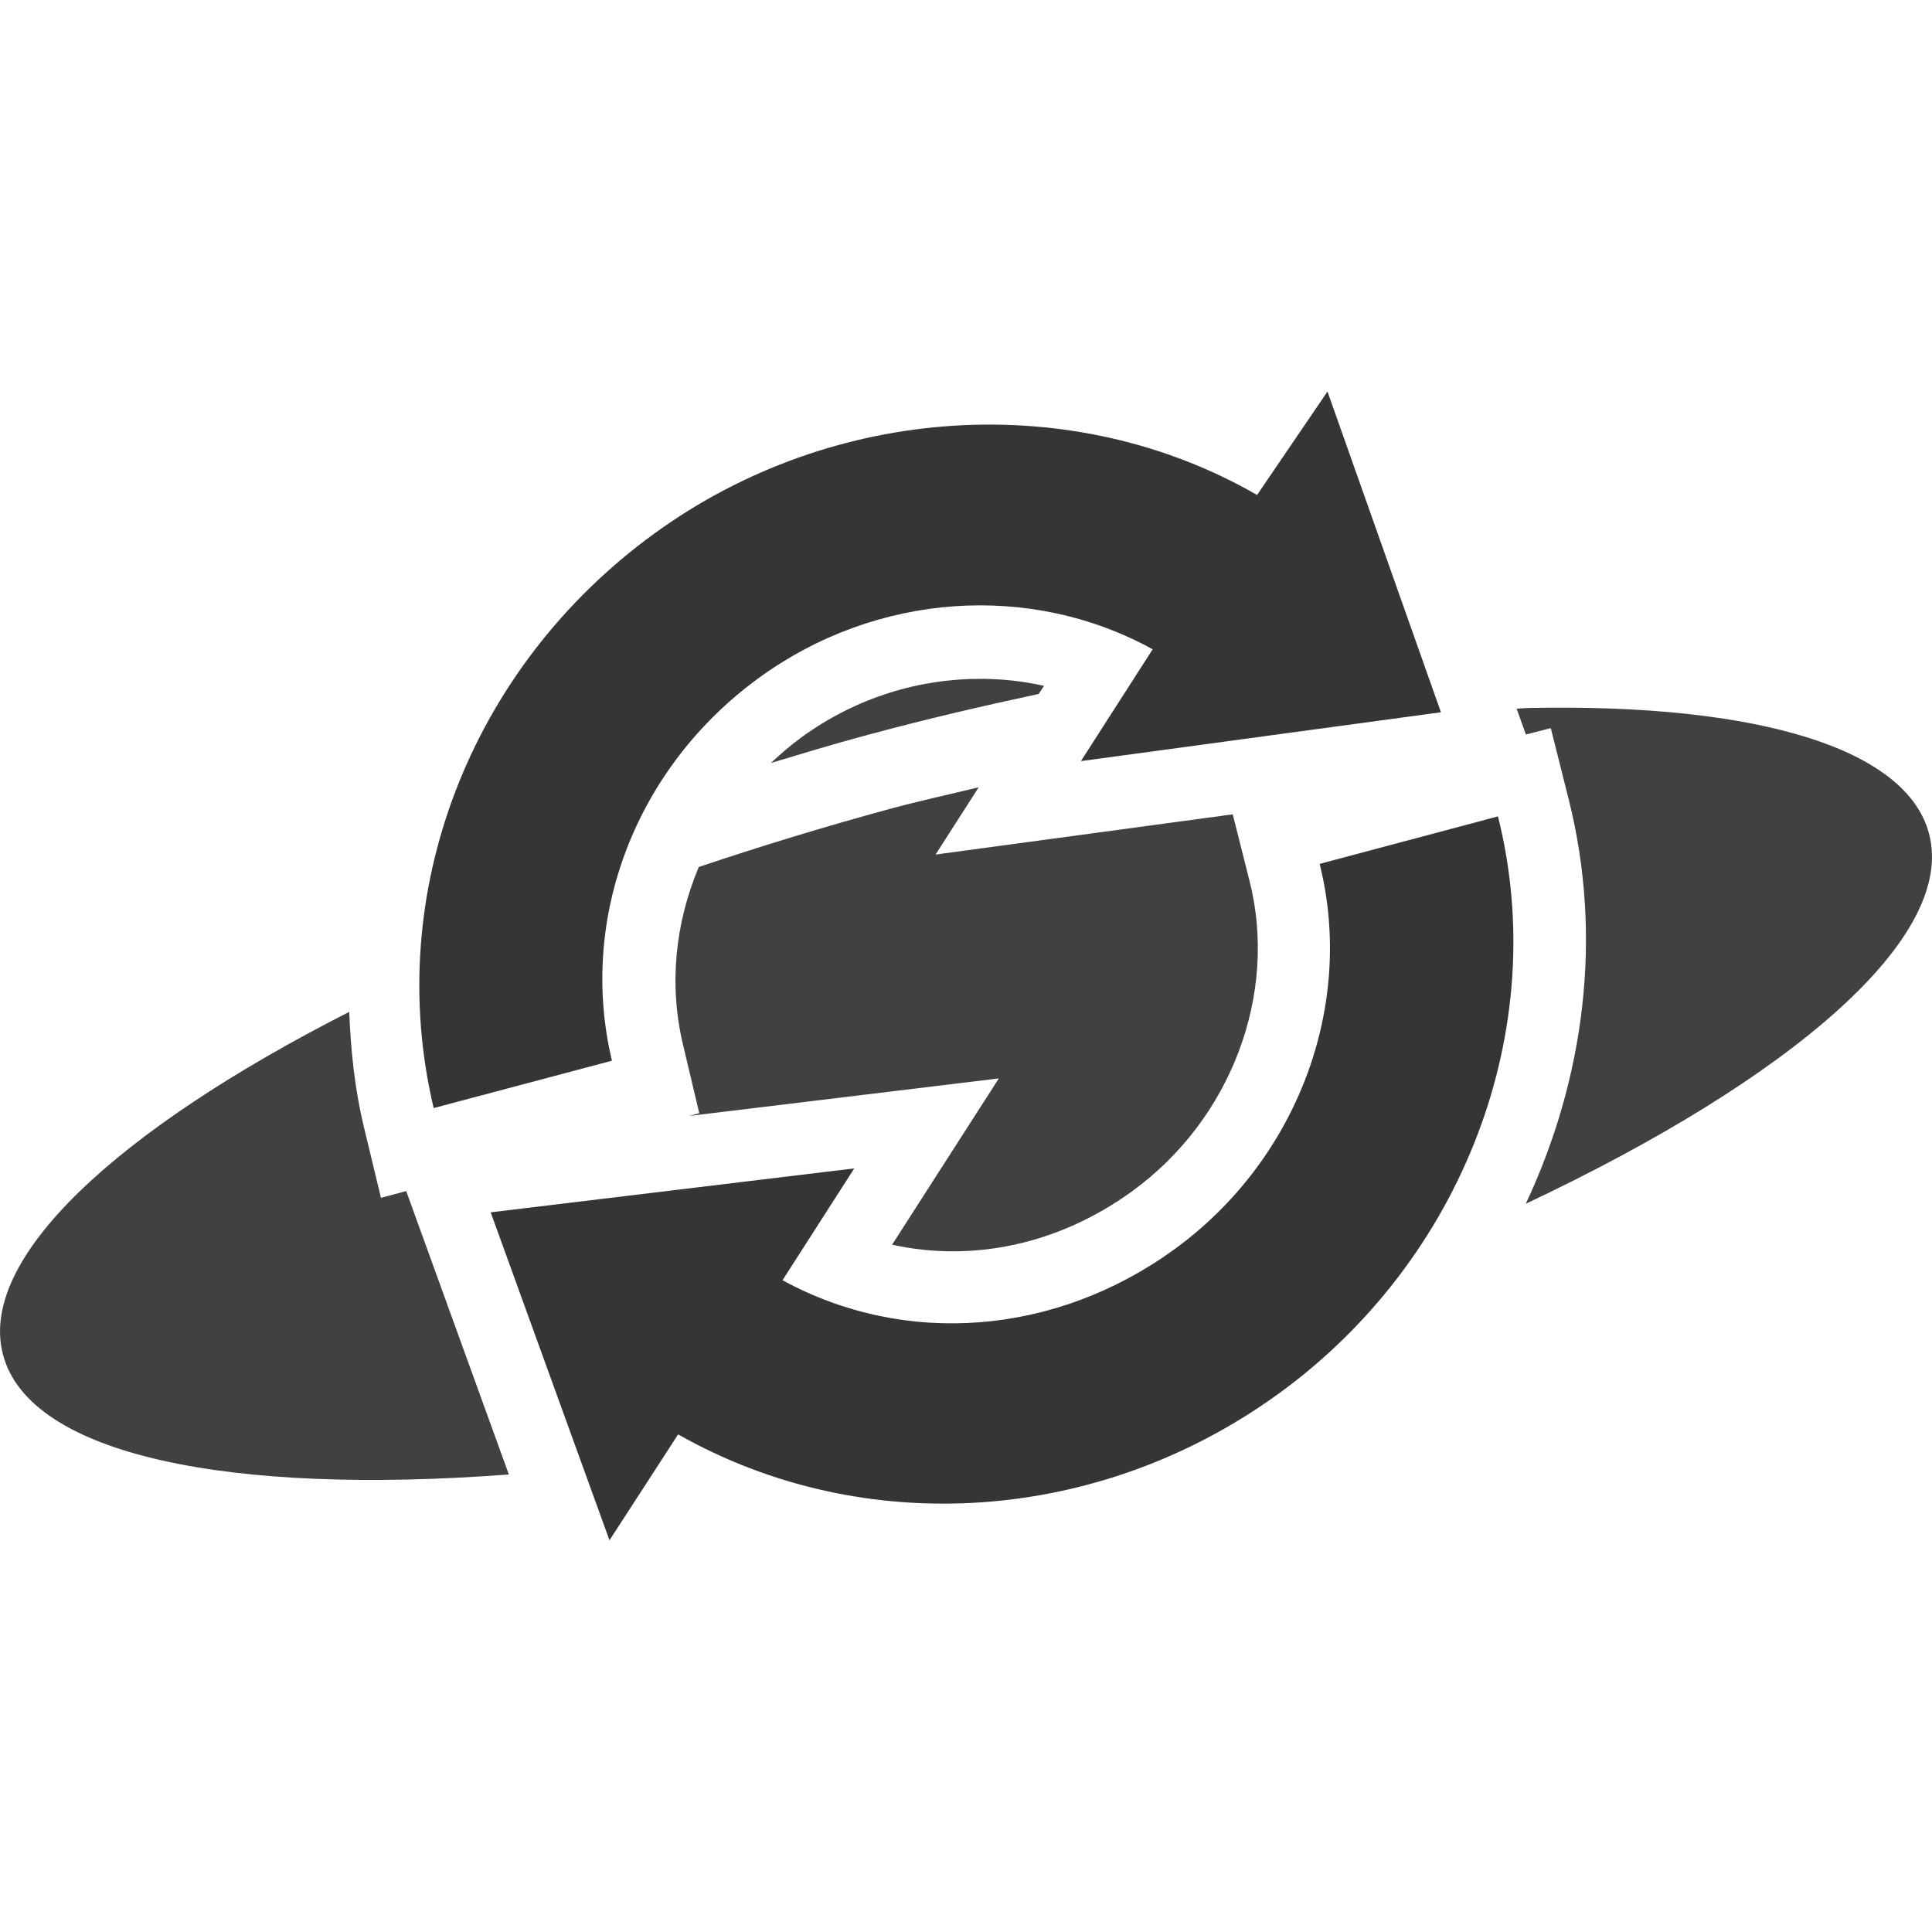 <?xml version="1.0" encoding="UTF-8" standalone="no"?>
<!-- Created with Inkscape (http://www.inkscape.org/) -->

<svg
   xmlns:dc="http://purl.org/dc/elements/1.1/"
   xmlns:cc="http://creativecommons.org/ns#"
   xmlns:rdf="http://www.w3.org/1999/02/22-rdf-syntax-ns#"
   xmlns:svg="http://www.w3.org/2000/svg"
   xmlns="http://www.w3.org/2000/svg"
   xmlns:sodipodi="http://sodipodi.sourceforge.net/DTD/sodipodi-0.dtd"
   xmlns:inkscape="http://www.inkscape.org/namespaces/inkscape"
   id="svg2"
   version="1.1"
   inkscape:version="0.91 r"
   width="16"
   height="16"
   viewBox="0 0 16 16"
   sodipodi:docname="yd-busy3.svg">
  <defs
     id="defs6">
    <clipPath
       id="clipPath-408241621">
      <g
         id="g3616"
         transform="translate(0,-1004.362)">
        <path
           id="path3618"
           transform="matrix(15.333,0,0,11.5,415,878.862)"
           d="m -24,13 c 0,1.105 -0.672,2 -1.5,2 -0.828,0 -1.5,-0.895 -1.5,-2 0,-1.105 0.672,-2 1.5,-2 0.828,0 1.5,0.895 1.5,2 z"
           inkscape:connector-curvature="0"
           style="fill:#1890d0" />
      </g>
    </clipPath>
    <clipPath
       id="clipPath-408241621-2">
      <g
         id="g3616-2"
         transform="translate(0,-1004.362)">
        <path
           id="path3618-9"
           transform="matrix(15.333,0,0,11.5,415,878.862)"
           d="m -24,13 c 0,1.105 -0.672,2 -1.5,2 -0.828,0 -1.5,-0.895 -1.5,-2 0,-1.105 0.672,-2 1.5,-2 0.828,0 1.5,0.895 1.5,2 z"
           inkscape:connector-curvature="0"
           style="fill:#1890d0" />
      </g>
    </clipPath>
    <clipPath
       id="clipPath-408241621-2-6">
      <g
         id="g3616-2-4"
         transform="translate(0,-1004.362)">
        <path
           id="path3618-9-4"
           transform="matrix(15.333,0,0,11.5,415,878.862)"
           d="m -24,13 c 0,1.105 -0.672,2 -1.5,2 -0.828,0 -1.5,-0.895 -1.5,-2 0,-1.105 0.672,-2 1.5,-2 0.828,0 1.5,0.895 1.5,2 z"
           inkscape:connector-curvature="0"
           style="fill:#1890d0" />
      </g>
    </clipPath>
  </defs>
  <sodipodi:namedview
     pagecolor="#ffffff"
     bordercolor="#666666"
     borderopacity="1"
     objecttolerance="10"
     gridtolerance="10"
     guidetolerance="10"
     inkscape:pageopacity="0"
     inkscape:pageshadow="2"
     inkscape:window-width="1366"
     inkscape:window-height="747"
     id="namedview4"
     showgrid="true"
     showguides="false"
     inkscape:zoom="22.627416"
     inkscape:cx="4.2200769"
     inkscape:cy="12.354745"
     inkscape:window-x="0"
     inkscape:window-y="21"
     inkscape:window-maximized="1"
     inkscape:current-layer="svg2">
    <inkscape:grid
       type="xygrid"
       id="grid4142" />
  </sodipodi:namedview>
  <path
     style="opacity:1;fill:#353535;fill-opacity:0.941;fill-rule:nonzero;stroke:none;stroke-width:1;stroke-linecap:square;stroke-linejoin:round;stroke-miterlimit:4;stroke-dasharray:none;stroke-dashoffset:0;stroke-opacity:1"
     d="M 7.941,4.133 C 7.181,4.18 6.422,4.439 5.775,4.909 5.018,5.46 4.516,6.218 4.28,7.048 4.394,7.003 4.514,6.959 4.631,6.914 4.866,6.217 5.308,5.59 5.937,5.133 7.094,4.292 8.618,4.185 9.838,4.856 l 0.563,0.309 -0.181,0.283 c 0.301,-0.045 0.594,-0.08 0.881,-0.111 L 11.064,5.234 C 11.001,5.214 10.927,5.192 10.875,5.173 10.624,5.082 10.381,4.969 10.142,4.848 9.88,4.715 9.708,4.593 9.377,4.406 9.273,4.348 9.149,4.28 9.027,4.214 8.672,4.139 8.307,4.11 7.941,4.133 Z M 8.134,5.622 C 7.618,5.618 7.092,5.776 6.642,6.103 6.55,6.17 6.465,6.243 6.384,6.319 6.643,6.241 6.9,6.163 7.167,6.091 7.654,5.959 8.131,5.848 8.602,5.747 l 0.044,-0.067 C 8.478,5.642 8.307,5.623 8.134,5.622 Z m 4.524,0.241 c -0.031,6.22e-4 -0.067,0.005 -0.098,0.006 l 0.077,0.214 0.206,-0.053 0.148,0.589 c 0.286,1.136 0.132,2.312 -0.355,3.35 2.203,-1.039 3.567,-2.207 3.339,-3.066 C 15.791,6.206 14.578,5.824 12.658,5.863 Z M 8.105,6.52 C 7.861,6.579 7.618,6.632 7.373,6.698 6.825,6.847 6.296,7.009 5.787,7.18 5.592,7.643 5.538,8.154 5.656,8.65 L 5.791,9.219 5.706,9.242 8.272,8.931 7.388,10.308 C 8.051,10.454 8.764,10.309 9.375,9.866 10.2,9.267 10.582,8.23 10.35,7.303 L 10.209,6.744 7.748,7.077 8.105,6.52 Z m 3.775,1.006 -0.313,0.083 c 0.088,1.236 -0.443,2.469 -1.486,3.227 -0.147,0.107 -0.301,0.202 -0.458,0.286 0.303,-0.094 0.602,-0.189 0.891,-0.291 C 11.485,9.985 11.971,8.745 11.88,7.527 Z M 4.464,7.669 c -0.11,0.044 -0.216,0.089 -0.323,0.134 -0.018,0.204 -0.025,0.409 -0.011,0.616 L 4.441,8.336 C 4.426,8.112 4.438,7.889 4.464,7.669 Z M 2.892,8.38 c -1.924,0.979 -3.078,2.043 -2.867,2.839 0.22,0.834 1.877,1.167 4.189,0.992 L 3.364,9.864 3.155,9.92 3.011,9.322 C 2.936,9.009 2.905,8.694 2.892,8.38 Z m 2.992,2.05 -0.997,0.12 0.317,0.872 0.219,-0.339 0.492,0.278 c 0.375,0.212 0.78,0.349 1.197,0.425 0.321,-0.068 0.653,-0.153 0.983,-0.236 -0.651,0.039 -1.307,-0.094 -1.899,-0.417 L 5.631,10.825 5.884,10.43 Z"
     id="path4138"
     inkscape:connector-curvature="0" />
  <g
     id="g4263"
     transform="matrix(0.423,0,0,0.423,6.361,1.519)">
    <g
       style="fill:#353535;fill-opacity:1"
       id="g3628"
       transform="matrix(0.348,0,0,0.348,2.644,2.646)" />
    <g
       transform="matrix(0.5,0,0,0.5,-37.411,7.995)"
       clip-path="url(#clipPath-408241621)"
       id="g3650">
      <!-- color: #004794 -->
      <g
         id="g3652" />
    </g>
  </g>
  <g
     id="g4174"
     transform="matrix(-0.647,0.47,-0.47,-0.647,20.298,9.927)">
    <g
       style="fill:#353535;fill-opacity:1"
       id="g3628-8"
       transform="matrix(0.348,0,0,0.348,2.644,2.646)">
      <path
         inkscape:connector-curvature="0"
         id="path3630"
         transform="matrix(2.875,0,0,2.875,97.068,-33.481)"
         d="m -25.406,14.5 c 2.304,0 4.367,1.303 5.281,3.312 l 1.219,-0.469 -1,3.469 -3.312,-1.844 1.281,-0.5 c -0.621,-1.31 -1.954,-2.125 -3.469,-2.125 -1.573,0 -2.996,0.94 -3.562,2.344 L -30.75,18 c 0.845,-2.104 2.985,-3.5 5.344,-3.5 z m -5.5,4.719 3.312,1.781 -1.281,0.5 c 0.613,1.305 1.964,2.156 3.469,2.156 1.576,0 2.979,-0.91 3.562,-2.312 l 1.781,0.688 c -0.877,2.103 -2.979,3.469 -5.344,3.469 -2.292,0 -4.387,-1.339 -5.281,-3.344 l -1.219,0.438 z"
         style="fill:#353535;fill-opacity:1"
         sodipodi:nodetypes="scccccsccscccsccsccc" />
    </g>
    <g
       transform="matrix(0.5,0,0,0.5,-37.411,7.995)"
       clip-path="url(#clipPath-408241621-2)"
       id="g3650-3">
      <!-- color: #004794 -->
      <g
         id="g3652-1" />
    </g>
  </g>
  <g
     id="g4174-4"
     style="stroke:#000000;stroke-width:1.5;stroke-miterlimit:4;stroke-dasharray:none;stroke-opacity:1"
     transform="matrix(-0.809,0.588,-0.588,-0.809,16.377,7.287)">
    <g
       style="fill:#353535;fill-opacity:1;stroke:#000000;stroke-width:4.312;stroke-miterlimit:4;stroke-dasharray:none;stroke-opacity:1"
       id="g3628-8-4"
       transform="matrix(0.348,0,0,0.348,2.644,2.646)" />
    <g
       transform="matrix(0.5,0,0,0.5,-37.411,7.995)"
       clip-path="url(#clipPath-408241621-2-6)"
       id="g3650-3-9"
       style="stroke:#000000;stroke-width:3.001;stroke-miterlimit:4;stroke-dasharray:none;stroke-opacity:1">
      <!-- color: #004794 -->
      <g
         id="g3652-1-7"
         style="stroke:#000000;stroke-width:3.001;stroke-miterlimit:4;stroke-dasharray:none;stroke-opacity:1" />
    </g>
  </g>
</svg>
